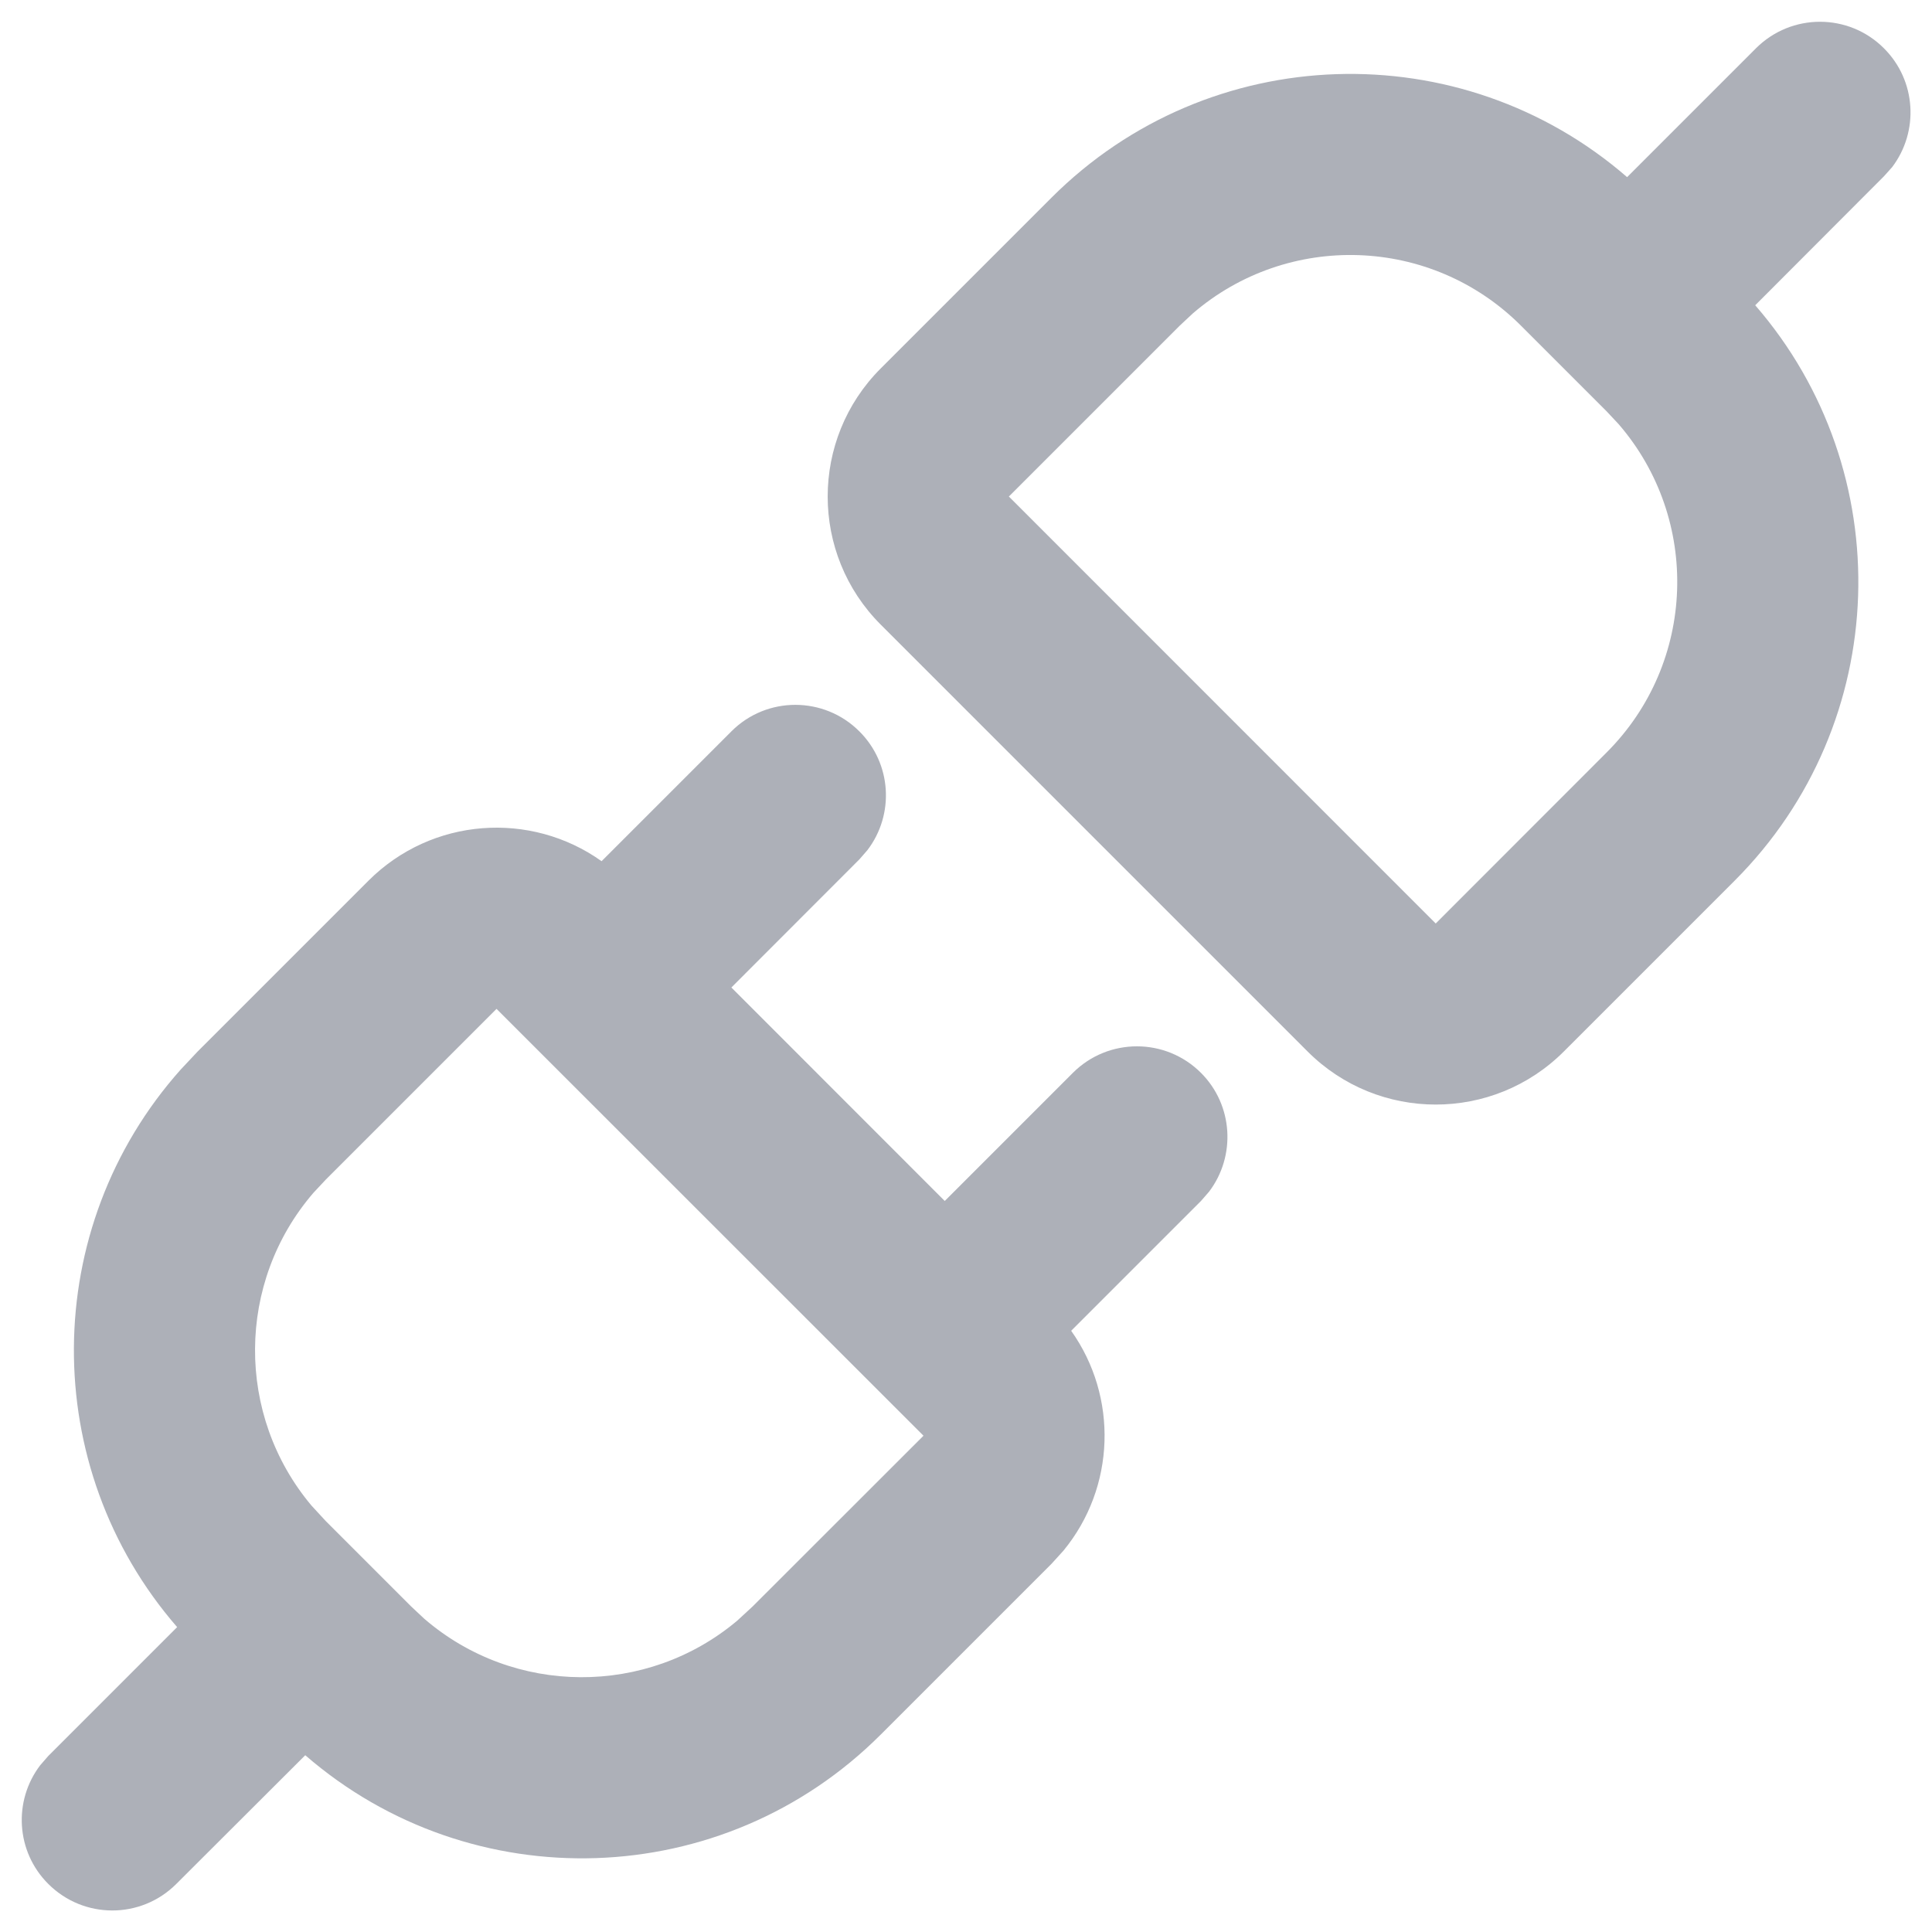 <?xml version="1.0" encoding="UTF-8"?>
<svg width="16px" height="16px" viewBox="0 0 16 16" version="1.1" xmlns="http://www.w3.org/2000/svg" xmlns:xlink="http://www.w3.org/1999/xlink">
    <!-- Generator: Sketch 63.1 (92452) - https://sketch.com -->
    <title>API</title>
    <desc>Created with Sketch.</desc>
    <g id="页面-1" stroke="none" stroke-width="1" fill="none" fill-rule="evenodd">
        <g id="ModelBox-图编排" transform="translate(-1853, -16)" fill="#ADB0B8" fill-rule="nonzero">
            <g id="API" transform="translate(1853, 16)">
                <path d="M9.946,8.885 C10.214,9.153 10.236,9.575 10.013,9.869 L9.946,9.946 L8.871,11.021 C9.26,11.568 9.239,12.317 8.807,12.842 L8.708,12.951 L7.294,14.365 C5.987,15.672 3.903,15.729 2.528,14.536 L1.46,15.602 C1.167,15.895 0.693,15.895 0.4,15.602 C0.131,15.334 0.109,14.913 0.333,14.619 L0.4,14.542 L1.467,13.475 C0.317,12.151 0.327,10.169 1.497,8.857 L1.637,8.708 L3.051,7.294 C3.577,6.768 4.396,6.714 4.982,7.132 L6.057,6.057 C6.349,5.764 6.824,5.764 7.117,6.057 C7.386,6.325 7.408,6.746 7.184,7.04 L7.117,7.117 L6.057,8.178 L7.824,9.946 L8.885,8.885 C9.178,8.592 9.653,8.592 9.946,8.885 Z M7.648,11.89 L4.112,8.355 L2.698,9.769 L2.596,9.878 C1.956,10.62 1.951,11.721 2.58,12.469 L2.698,12.597 L3.405,13.304 L3.514,13.406 C4.256,14.046 5.357,14.051 6.105,13.422 L6.233,13.304 L7.648,11.89 Z M15.602,0.4 C15.871,0.668 15.893,1.09 15.67,1.384 L15.602,1.46 L14.536,2.528 C15.729,3.903 15.672,5.987 14.365,7.294 L12.951,8.708 C12.365,9.294 11.415,9.294 10.829,8.708 L7.294,5.173 C6.708,4.587 6.708,3.637 7.294,3.051 L8.708,1.637 C10.016,0.33 12.1,0.273 13.475,1.467 L14.542,0.4 C14.835,0.107 15.31,0.107 15.602,0.4 Z M13.304,3.405 L12.597,2.698 C11.852,1.952 10.664,1.918 9.878,2.596 L9.769,2.698 L8.355,4.112 L11.89,7.648 L13.304,6.233 C14.05,5.488 14.084,4.3 13.406,3.514 L13.304,3.405 Z" id="形状"></path>
            </g>
        </g>
    </g>
</svg>
